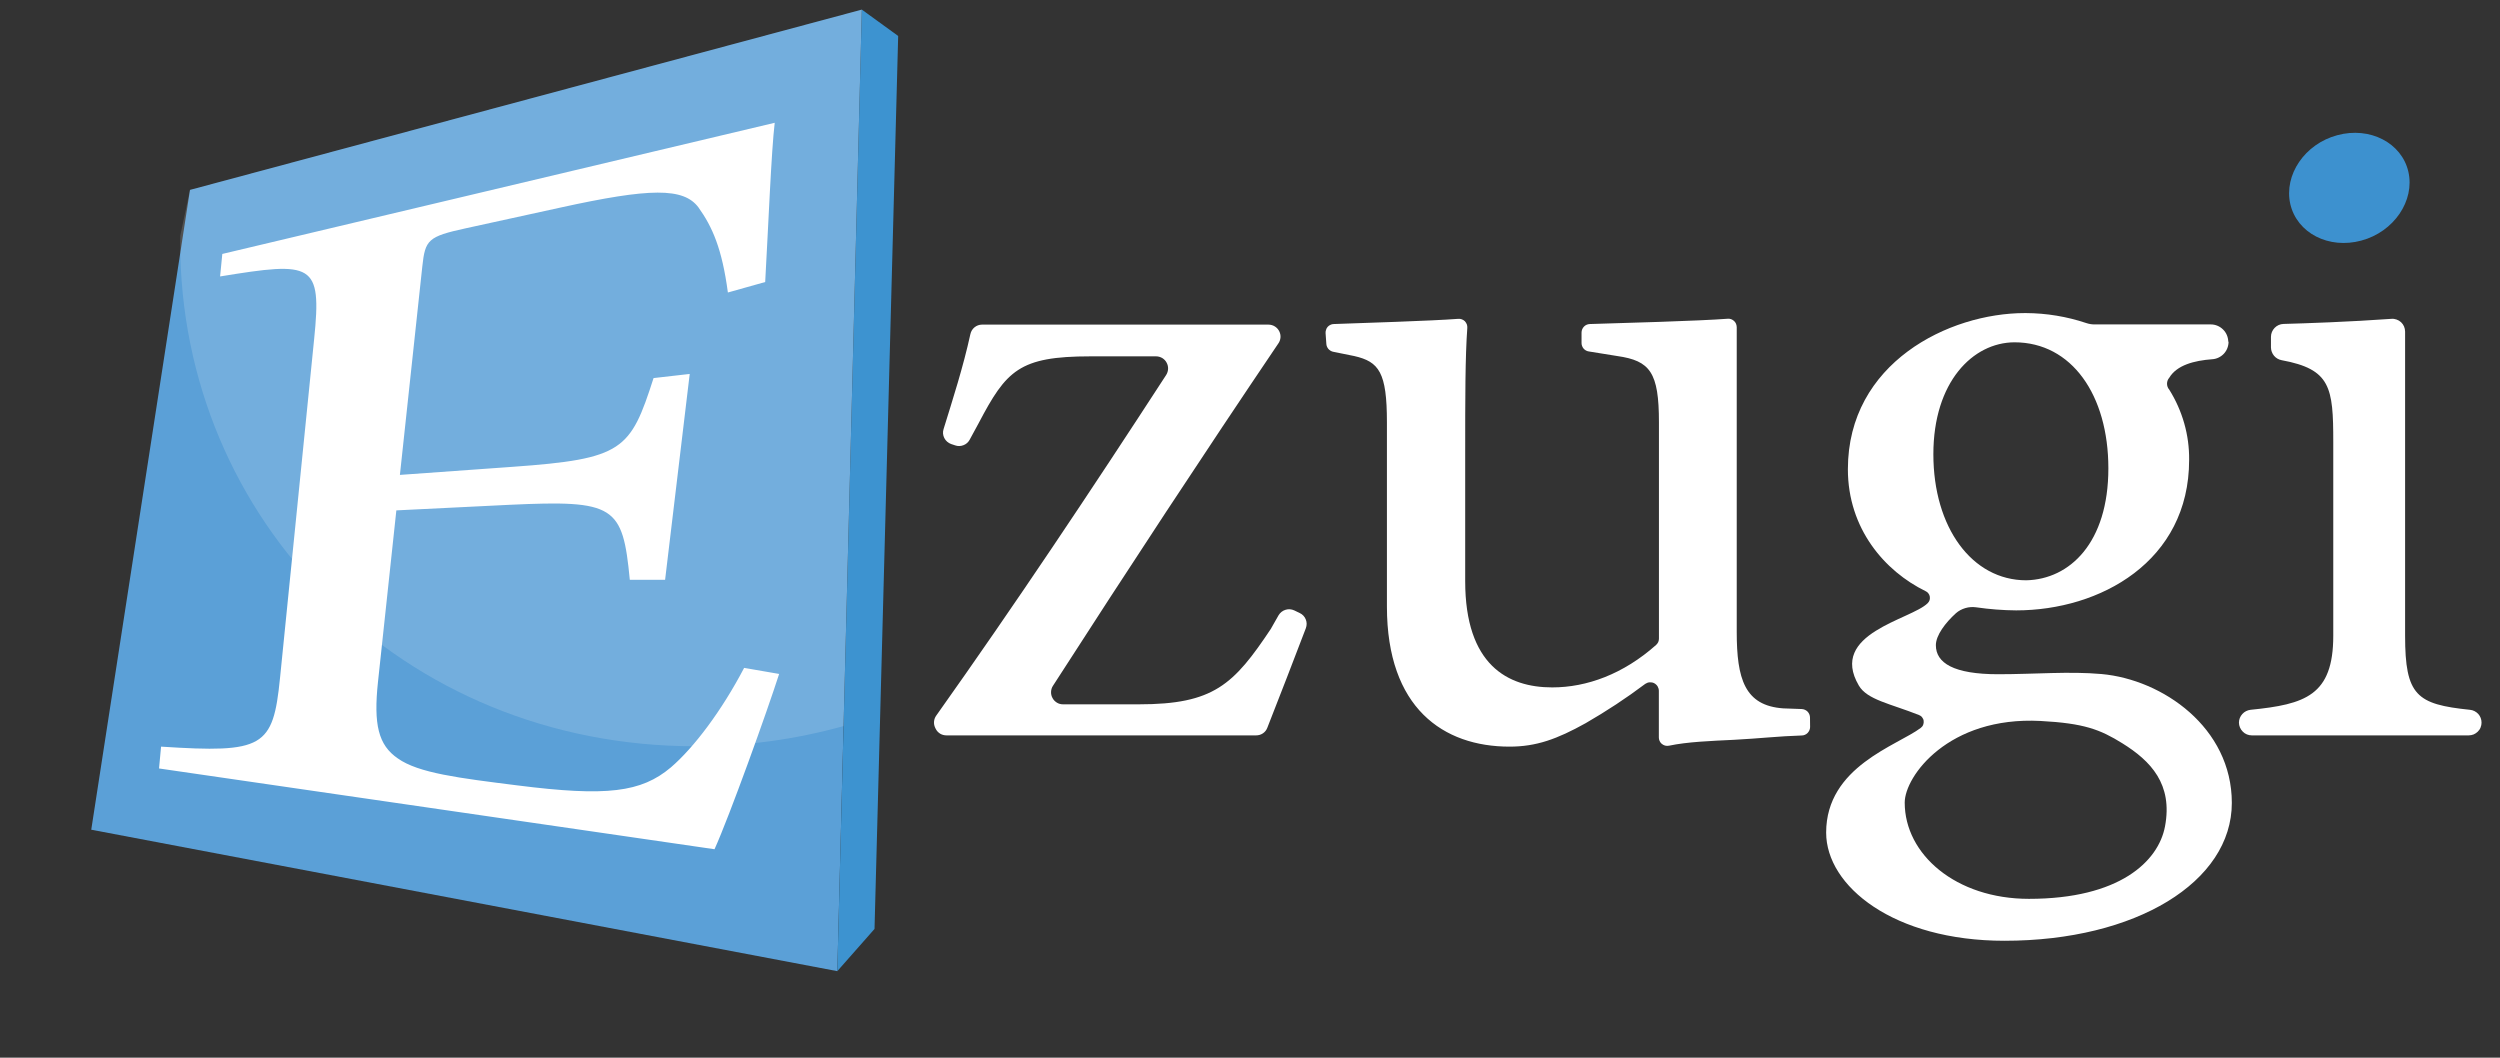 <svg width="26" height="11" viewBox="0 0 26 11" fill="none" xmlns="http://www.w3.org/2000/svg">
<rect x="0" y="0" width="26" height="11" fill="#333333" stroke="none"/>
<g style="mix-blend-mode:luminosity">
<path d="M8.275 3.086L8.198 6.651C8.198 6.651 8.083 5.245 8.275 3.086ZM18.825 7.561C18.825 7.584 18.815 7.606 18.799 7.623C18.783 7.639 18.761 7.649 18.738 7.649C18.502 7.656 18.288 7.681 18.033 7.694C17.787 7.706 17.549 7.715 17.359 7.755C17.345 7.758 17.33 7.758 17.316 7.754C17.302 7.75 17.29 7.743 17.279 7.733C17.27 7.725 17.264 7.715 17.259 7.704C17.254 7.693 17.252 7.681 17.252 7.669V7.184C17.252 7.168 17.247 7.152 17.239 7.138C17.23 7.124 17.218 7.113 17.203 7.105C17.189 7.098 17.173 7.095 17.157 7.096C17.14 7.097 17.125 7.103 17.111 7.112C16.913 7.261 16.706 7.397 16.491 7.521C16.193 7.687 15.977 7.765 15.699 7.765C15.011 7.765 14.424 7.364 14.424 6.308V4.391C14.424 3.872 14.342 3.762 14.085 3.703L13.863 3.658C13.845 3.654 13.828 3.643 13.815 3.629C13.803 3.614 13.795 3.596 13.794 3.577L13.786 3.465C13.785 3.453 13.787 3.441 13.791 3.43C13.794 3.418 13.8 3.408 13.808 3.399C13.816 3.39 13.826 3.383 13.837 3.378C13.847 3.373 13.859 3.37 13.871 3.37C14.163 3.359 14.877 3.338 15.165 3.316C15.178 3.315 15.191 3.316 15.203 3.321C15.215 3.325 15.225 3.332 15.235 3.341C15.243 3.35 15.25 3.361 15.255 3.373C15.259 3.385 15.261 3.397 15.26 3.41C15.238 3.711 15.238 4.139 15.238 4.723V6.044C15.238 6.915 15.68 7.149 16.143 7.149C16.503 7.149 16.882 7.011 17.224 6.707C17.233 6.698 17.241 6.688 17.246 6.677C17.251 6.665 17.253 6.653 17.253 6.64V4.391C17.253 3.872 17.161 3.752 16.821 3.703L16.523 3.655C16.502 3.652 16.483 3.641 16.469 3.625C16.456 3.609 16.448 3.589 16.448 3.568V3.459C16.448 3.436 16.457 3.414 16.473 3.397C16.488 3.381 16.51 3.371 16.533 3.37C16.863 3.36 17.67 3.338 17.967 3.315C17.979 3.314 17.991 3.315 18.003 3.319C18.014 3.323 18.025 3.33 18.034 3.338C18.043 3.346 18.05 3.356 18.055 3.368C18.059 3.379 18.062 3.391 18.062 3.403V6.571C18.062 7.06 18.144 7.339 18.546 7.367L18.738 7.374C18.761 7.375 18.783 7.385 18.799 7.401C18.815 7.418 18.824 7.44 18.824 7.463L18.825 7.561ZM13.581 6.533C13.455 6.863 13.312 7.234 13.18 7.569C13.171 7.593 13.155 7.613 13.134 7.627C13.113 7.641 13.089 7.648 13.063 7.648H9.843C9.82 7.648 9.797 7.642 9.777 7.63C9.757 7.617 9.741 7.6 9.731 7.579L9.726 7.569C9.716 7.548 9.712 7.526 9.714 7.504C9.716 7.481 9.724 7.46 9.737 7.442C10.561 6.281 11.341 5.111 12.128 3.9C12.14 3.881 12.147 3.859 12.148 3.837C12.149 3.814 12.144 3.792 12.133 3.772C12.123 3.752 12.107 3.736 12.088 3.724C12.069 3.713 12.047 3.706 12.024 3.706H11.34C10.599 3.706 10.466 3.853 10.178 4.401L10.084 4.574C10.07 4.6 10.047 4.62 10.02 4.63C9.992 4.641 9.962 4.642 9.934 4.632L9.892 4.618C9.861 4.607 9.836 4.585 9.821 4.556C9.806 4.527 9.803 4.494 9.813 4.463C9.909 4.152 10.017 3.818 10.092 3.475C10.098 3.447 10.113 3.422 10.135 3.404C10.157 3.386 10.185 3.376 10.213 3.376H13.192C13.216 3.376 13.24 3.383 13.26 3.396C13.28 3.409 13.296 3.427 13.306 3.449C13.315 3.469 13.319 3.49 13.317 3.511C13.315 3.532 13.308 3.553 13.296 3.57C12.508 4.737 11.737 5.911 10.951 7.132C10.938 7.151 10.932 7.173 10.931 7.195C10.93 7.217 10.935 7.24 10.946 7.259C10.956 7.279 10.972 7.295 10.991 7.307C11.01 7.319 11.032 7.325 11.055 7.325H11.844C12.623 7.325 12.83 7.121 13.219 6.537L13.223 6.529L13.297 6.399C13.313 6.372 13.339 6.351 13.369 6.342C13.399 6.332 13.431 6.335 13.46 6.348L13.518 6.376C13.546 6.389 13.569 6.413 13.58 6.442C13.592 6.471 13.592 6.503 13.581 6.533ZM23.285 7.515C23.285 7.482 23.298 7.45 23.32 7.426C23.342 7.401 23.373 7.386 23.405 7.382C23.974 7.325 24.266 7.234 24.266 6.611V4.596C24.266 4.028 24.239 3.84 23.729 3.746C23.698 3.74 23.67 3.724 23.65 3.7C23.63 3.676 23.619 3.646 23.618 3.615V3.503C23.618 3.468 23.632 3.435 23.656 3.41C23.68 3.385 23.713 3.37 23.748 3.369C23.97 3.363 24.443 3.347 24.87 3.316C24.888 3.314 24.907 3.317 24.924 3.323C24.941 3.329 24.957 3.338 24.971 3.351C24.984 3.363 24.995 3.379 25.002 3.395C25.009 3.412 25.013 3.43 25.013 3.449V6.611C25.013 7.234 25.133 7.325 25.688 7.382C25.721 7.385 25.751 7.401 25.774 7.425C25.796 7.45 25.808 7.481 25.808 7.515C25.808 7.532 25.805 7.549 25.798 7.566C25.792 7.582 25.782 7.596 25.769 7.609C25.757 7.621 25.742 7.631 25.726 7.638C25.71 7.644 25.693 7.648 25.675 7.648H23.419C23.383 7.648 23.349 7.634 23.325 7.609C23.3 7.584 23.285 7.55 23.285 7.515Z" fill="white"/>
<path d="M1.976 1.975L8.963 0.1L8.708 10.1L0.949 8.629L1.976 1.975Z" fill="url(#paint0_linear_777_2531)"/>
<path d="M8.963 0.1L9.341 0.374L9.095 9.661L8.708 10.1L8.963 0.1Z" fill="url(#paint1_linear_777_2531)"/>
<path opacity="0.15" d="M1.976 1.975L1.875 2.451C1.875 2.473 1.874 2.495 1.874 2.518C1.874 5.414 4.187 7.761 7.231 7.761C7.752 7.761 8.271 7.691 8.773 7.551L8.963 0.1L1.976 1.975Z" fill="white"/>
<path d="M8.103 7.009C7.978 7.399 7.588 8.485 7.431 8.832L1.654 7.992L1.675 7.765C2.739 7.834 2.84 7.774 2.912 7.053L3.267 3.527C3.349 2.731 3.252 2.718 2.289 2.875L2.312 2.641L8.057 1.277C8.022 1.568 7.991 2.345 7.958 2.933L7.57 3.042C7.509 2.584 7.408 2.359 7.264 2.157C7.109 1.95 6.763 1.953 5.823 2.16L4.845 2.374C4.45 2.46 4.422 2.494 4.392 2.771L4.159 4.939L5.33 4.855C6.482 4.773 6.556 4.682 6.797 3.932L7.173 3.889L6.917 6.03H6.55C6.476 5.258 6.395 5.199 5.298 5.25L4.122 5.308L3.931 7.092C3.884 7.534 3.934 7.749 4.138 7.888C4.352 8.04 4.774 8.092 5.38 8.168C6.311 8.286 6.668 8.241 6.977 7.981C7.218 7.774 7.506 7.391 7.739 6.946L8.103 7.009ZM23.177 3.553C23.177 3.6 23.16 3.644 23.129 3.678C23.097 3.712 23.054 3.733 23.008 3.736C22.819 3.75 22.639 3.797 22.56 3.929C22.545 3.946 22.537 3.968 22.537 3.991C22.537 4.013 22.545 4.035 22.56 4.052C22.697 4.271 22.77 4.524 22.767 4.783C22.767 5.839 21.842 6.348 20.968 6.348C20.829 6.347 20.69 6.336 20.552 6.316C20.515 6.311 20.476 6.313 20.44 6.324C20.403 6.335 20.369 6.353 20.341 6.378C20.234 6.475 20.133 6.606 20.133 6.71C20.133 6.895 20.318 7.012 20.781 7.012C21.162 7.012 21.521 6.98 21.856 7.01C22.49 7.067 23.211 7.566 23.211 8.35C23.211 9.173 22.214 9.784 20.846 9.784C19.695 9.784 18.992 9.217 18.992 8.659C18.992 7.971 19.733 7.754 19.976 7.57C19.987 7.562 19.996 7.551 20.001 7.538C20.006 7.525 20.008 7.511 20.006 7.497C20.005 7.484 19.999 7.471 19.99 7.46C19.982 7.449 19.97 7.441 19.957 7.436C19.659 7.318 19.419 7.278 19.332 7.13C19.013 6.586 19.877 6.445 20.048 6.273C20.057 6.264 20.064 6.253 20.068 6.241C20.071 6.23 20.072 6.217 20.07 6.205C20.068 6.192 20.063 6.181 20.055 6.171C20.048 6.161 20.038 6.153 20.026 6.148C19.601 5.94 19.218 5.499 19.218 4.88C19.218 3.775 20.267 3.256 21.059 3.256H21.069C21.283 3.257 21.495 3.292 21.698 3.36C21.725 3.369 21.753 3.374 21.781 3.374H22.993C23.04 3.374 23.086 3.393 23.12 3.427C23.154 3.46 23.173 3.506 23.174 3.554L23.177 3.553ZM19.809 8.347C19.809 8.885 20.34 9.348 21.101 9.348C22.043 9.348 22.447 8.959 22.516 8.595C22.599 8.155 22.368 7.914 22.072 7.73C21.84 7.586 21.673 7.522 21.221 7.498C20.264 7.448 19.809 8.073 19.809 8.347ZM20.107 4.724C20.107 5.485 20.508 6.035 21.073 6.035C21.526 6.025 21.927 5.644 21.927 4.871C21.927 4.109 21.546 3.56 20.95 3.56C20.518 3.562 20.107 3.971 20.107 4.724H20.107Z" fill="white"/>
<path d="M23.819 2.122C23.889 2.424 24.219 2.594 24.558 2.502C24.897 2.411 25.116 2.087 25.047 1.786C24.978 1.486 24.647 1.314 24.308 1.406C23.969 1.497 23.751 1.819 23.819 2.122Z" fill="#3D91CF"/>
</g>
<defs>
<linearGradient id="paint0_linear_777_2531" x1="1694.73" y1="-94.1" x2="154.112" y2="2553.69" gradientUnits="userSpaceOnUse">
<stop stop-color="#70ABDC"/>
<stop offset="0.17" stop-color="#67A6DA"/>
<stop offset="0.46" stop-color="#4D9AD4"/>
<stop offset="0.6" stop-color="#3E93D0"/>
<stop offset="0.99" stop-color="#1B7CC1"/>
</linearGradient>
<linearGradient id="paint1_linear_777_2531" x1="158.168" y1="1.1" x2="-687.168" y2="2619.04" gradientUnits="userSpaceOnUse">
<stop stop-color="#3E93D0"/>
<stop offset="0.99" stop-color="#1B7CC1"/>
</linearGradient>
</defs>
</svg>
